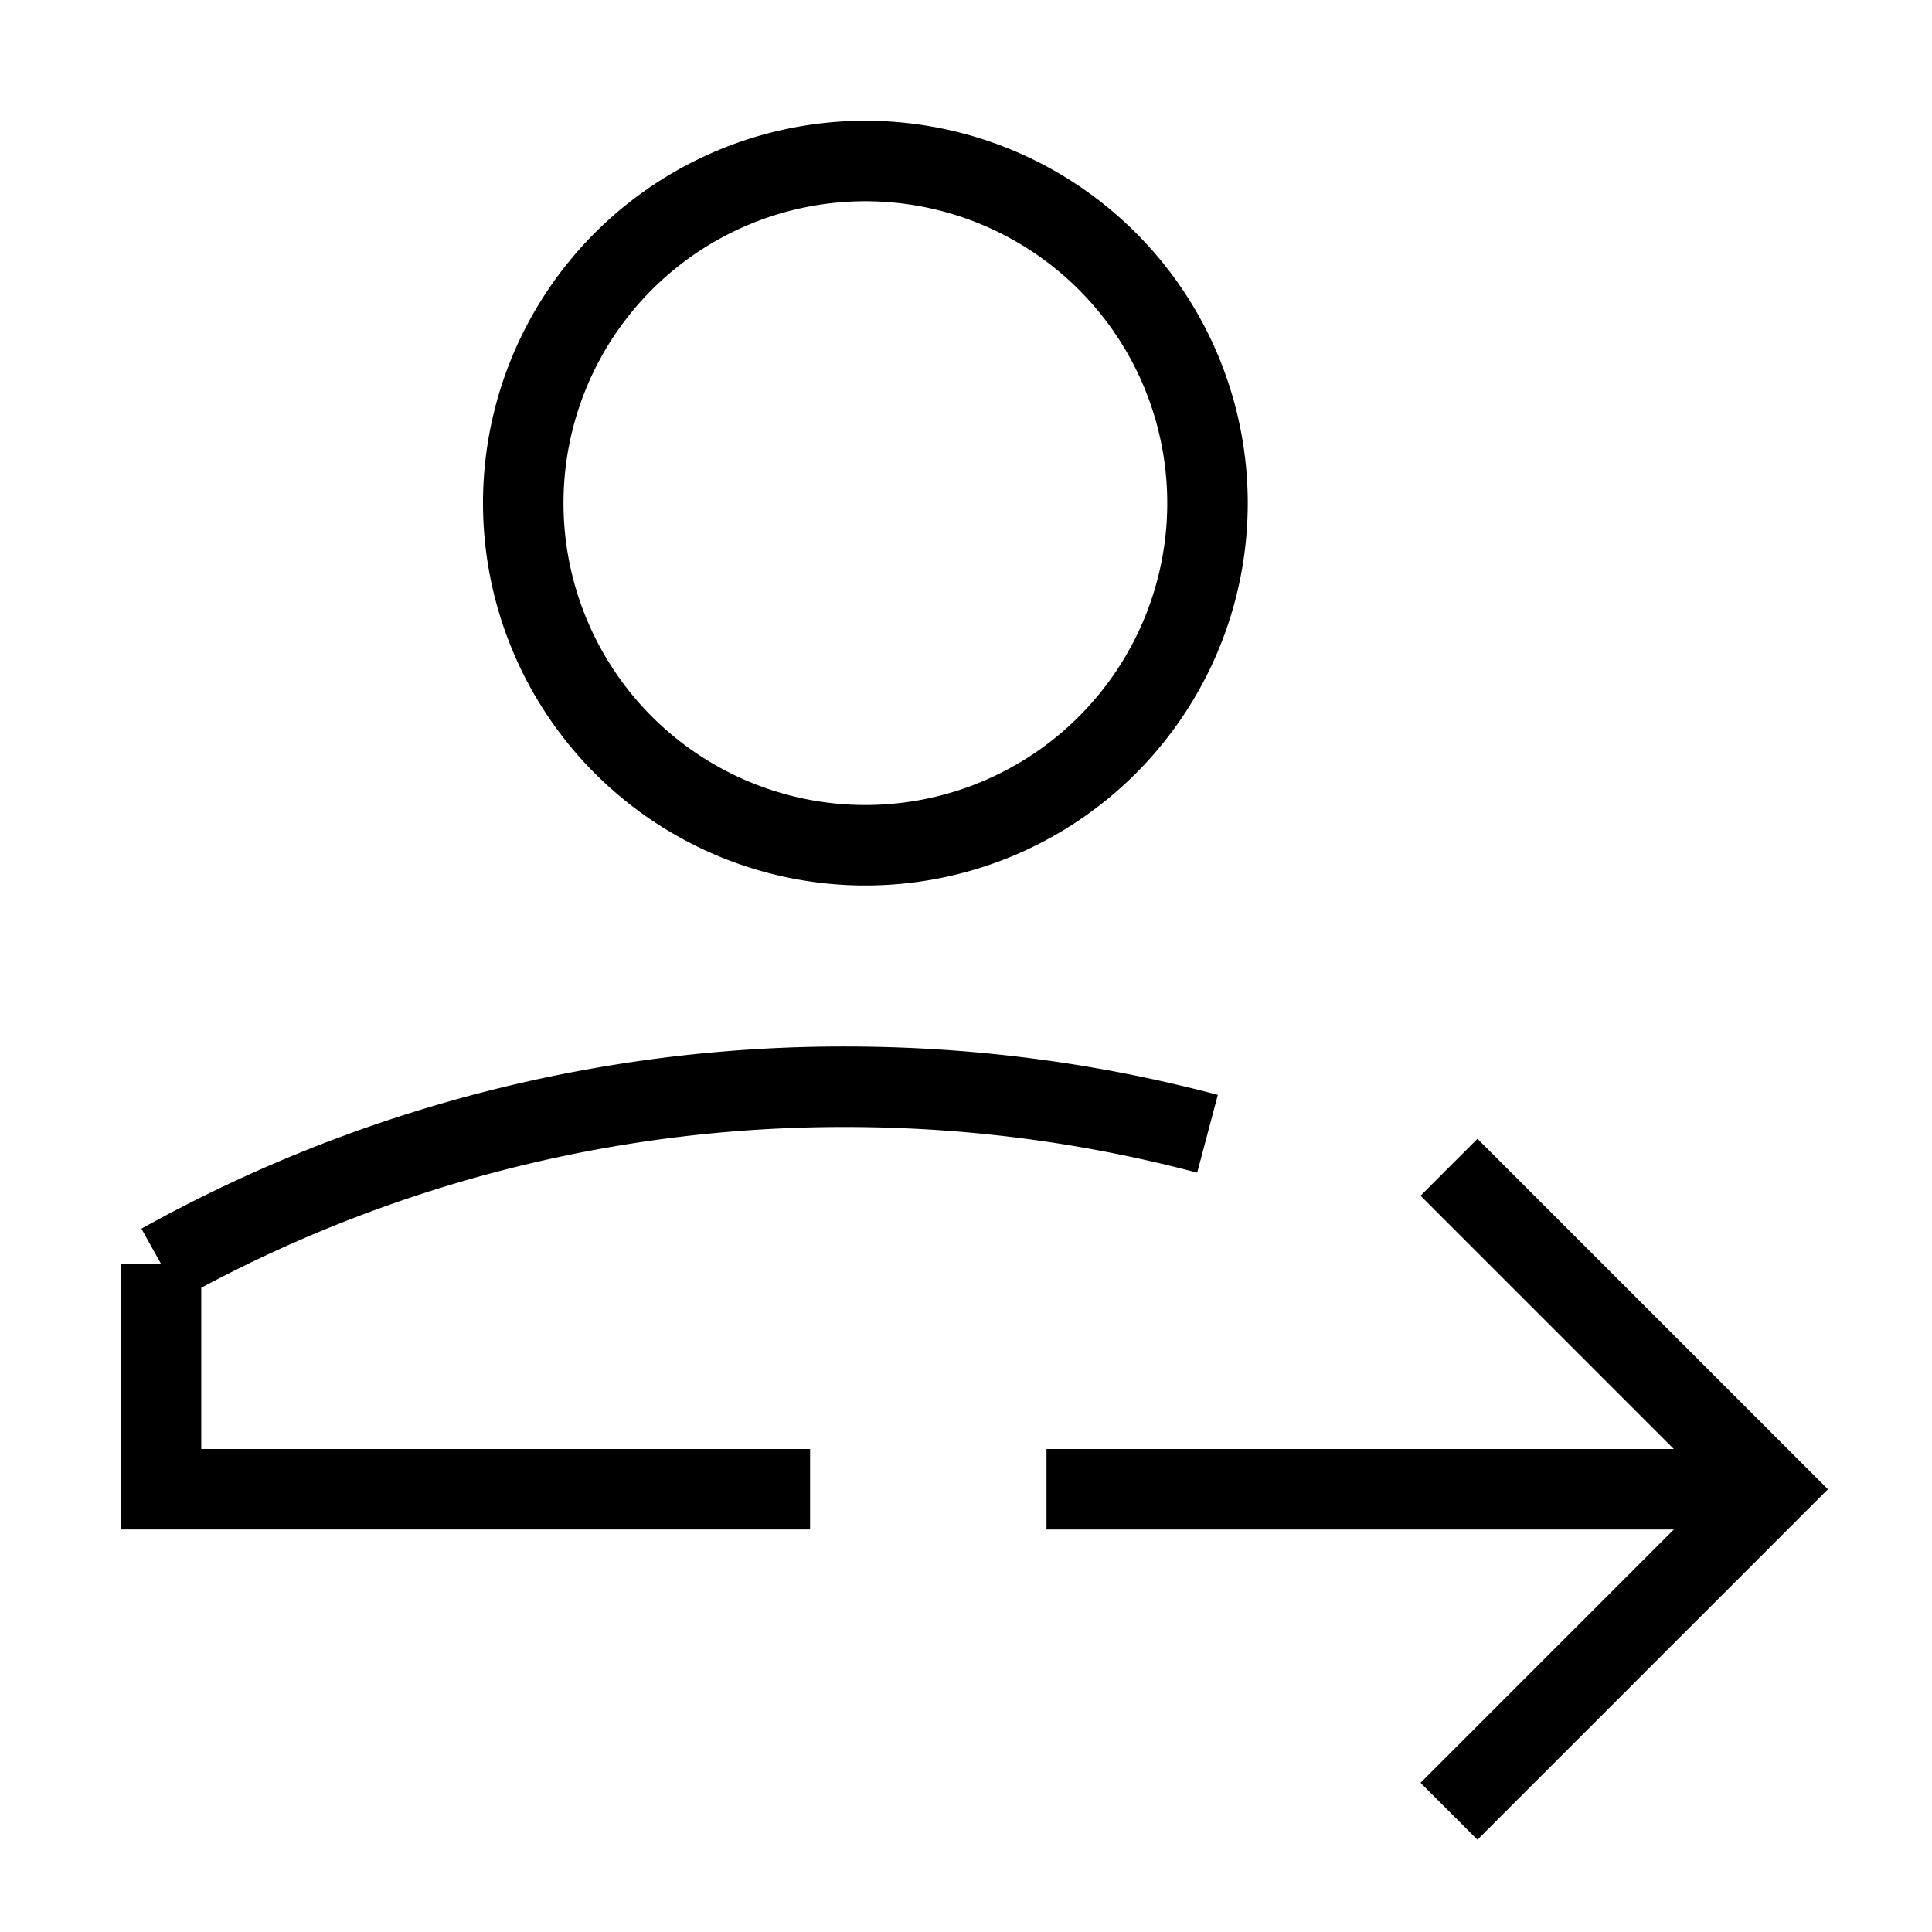 <svg xmlns="http://www.w3.org/2000/svg" fill="none" viewBox="0 0 24 24" id="Following--Streamline-Sharp">
  <desc>
    Following Streamline Icon: https://streamlinehq.com
  </desc>
  <g id="following">
    <path id="Ellipse 442" stroke="#000000" d="M10.063 18.5H2v-2.8a17.421 17.421 0 0 1 8.5 -2.2c1.556 0 3.064 0.203 4.5 0.584" stroke-width="1"></path>
    <path id="Ellipse 350" stroke="#000000" d="M6.5 6.25a4.25 4.25 0 1 0 8.5 0 4.25 4.25 0 1 0 -8.5 0" stroke-width="1"></path>
    <path id="Vector" stroke="#000000" d="M22 18.5h-9" stroke-width="1"></path>
    <path id="Vector 2988" stroke="#000000" d="m18 14.5 4 4 -4 4" stroke-width="1"></path>
  </g>
</svg>